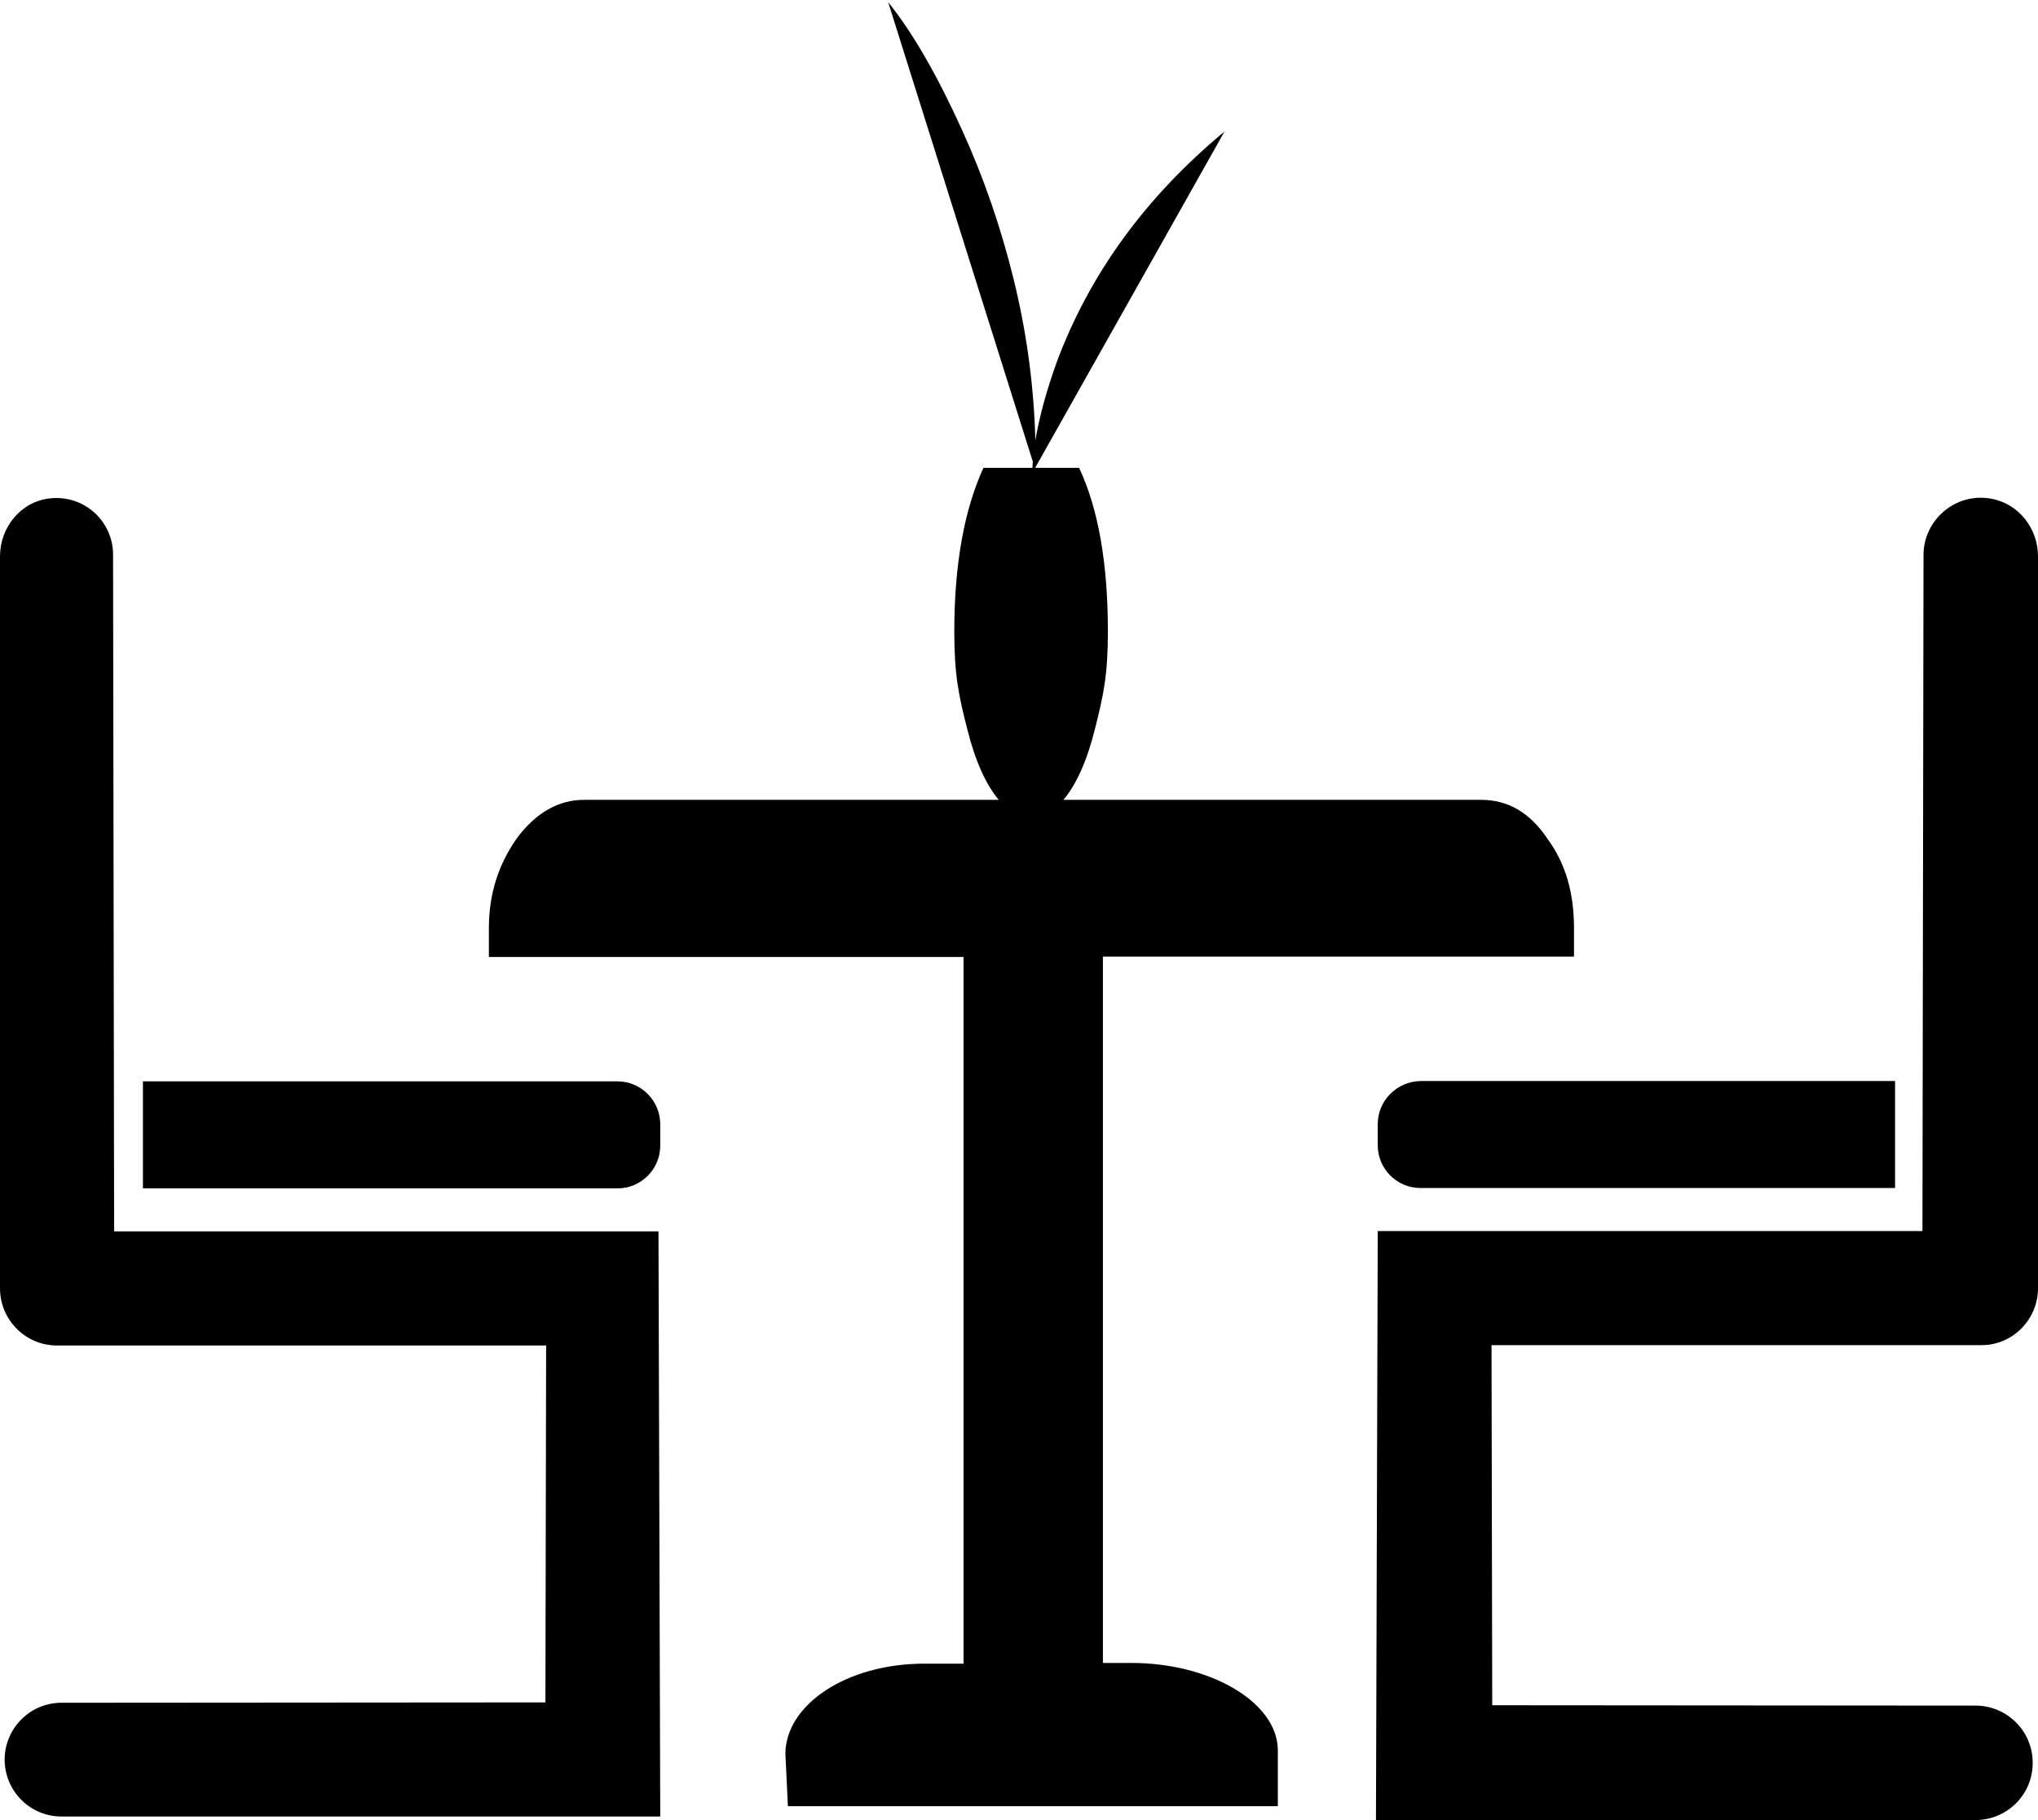 <?xml version="1.0" encoding="utf-8"?>
<!-- Generator: Adobe Illustrator 21.1.0, SVG Export Plug-In . SVG Version: 6.00 Build 0)  -->
<svg version="1.1" id="Layer_2" xmlns="http://www.w3.org/2000/svg" xmlns:xlink="http://www.w3.org/1999/xlink" x="0px" y="0px"
	 viewBox="0 0 573.2 512" style="enable-background:new 0 0 573.2 512;" xml:space="preserve">
<g>
	<path d="M32.1,346.4L31.8,156c0-9.4-8.2-16.9-17.8-15.8c-8.1,0.9-14,8.1-14,16.3l0,205.9c0,8.9,7.2,16.1,16,16.1h137.6l-0.2,100.4
		L17.3,479c-8.8,0-15.9,7.1-16,15.9c0,8.9,7.1,16.1,16,16.1h168.4l-0.5-164.6H32.1z"/>
	<path d="M173.7,304.2H40.2v30.1h133.5c6.6,0,12-5.4,12-12v-6C185.7,309.6,180.3,304.2,173.7,304.2z"/>
	<path d="M573.2,362.4V156.5c0-7.8-5.4-14.8-13.1-16.2c-10.1-1.9-19.1,6-19.1,15.8l-0.3,190.2H387.5L387,512h168.6
		c8.9,0,16.2-7.2,16.1-16.2c0-8.8-7.2-16-16.1-16l-135.9-0.1l-0.2-101.3h137.7C566,378.5,573.2,371.2,573.2,362.4z"/>
	<path d="M387.5,316.2v6c0,6.6,5.4,12,12,12h133.5v-30.1H399.6C392.9,304.2,387.5,309.6,387.5,316.2z"/>
	<path d="M318.2,467.8h-8V269.1h132.5v-7.9c0-10-2.3-18.2-7.5-25.3c-4.9-7.3-11.1-10.9-18.6-10.9H299.1c3.6-4.3,6.6-10.9,8.8-19.7
		c2.5-9.8,3.7-15.6,3.7-27.6c0-19.3-2.7-34.6-8.1-46.1h-12.3c0,0,0,0,0-0.1l53.2-94.5c-22.3,18.5-38,40.2-47.2,64.9
		c-2.9,8.1-4.9,15.4-6,22c-0.4-15.5-2.5-30.8-6.2-45.7c-3.5-14.2-8.3-28.2-14.4-41.6c-6.9-15.2-13.8-27.3-20.8-36l40.7,129.3
		c-0.1,0.6-0.1,1.2-0.1,1.7h-13.8c-5.4,11.8-8.2,27.2-8.2,46.1c0,12,1.2,17.9,3.7,27.6c2.2,8.8,5.2,15.4,8.8,19.7H164.3
		c-7.2,0-13.6,3.6-19,10.9c-5,7.2-7.8,15.3-7.8,25.3v8h133.5v198.8h-11c-22.1,0-39.1,11.7-39.1,25.4l0.7,14.7h137.8v-15.8
		C359.3,478.9,340.5,467.8,318.2,467.8z"/>
</g>
</svg>
